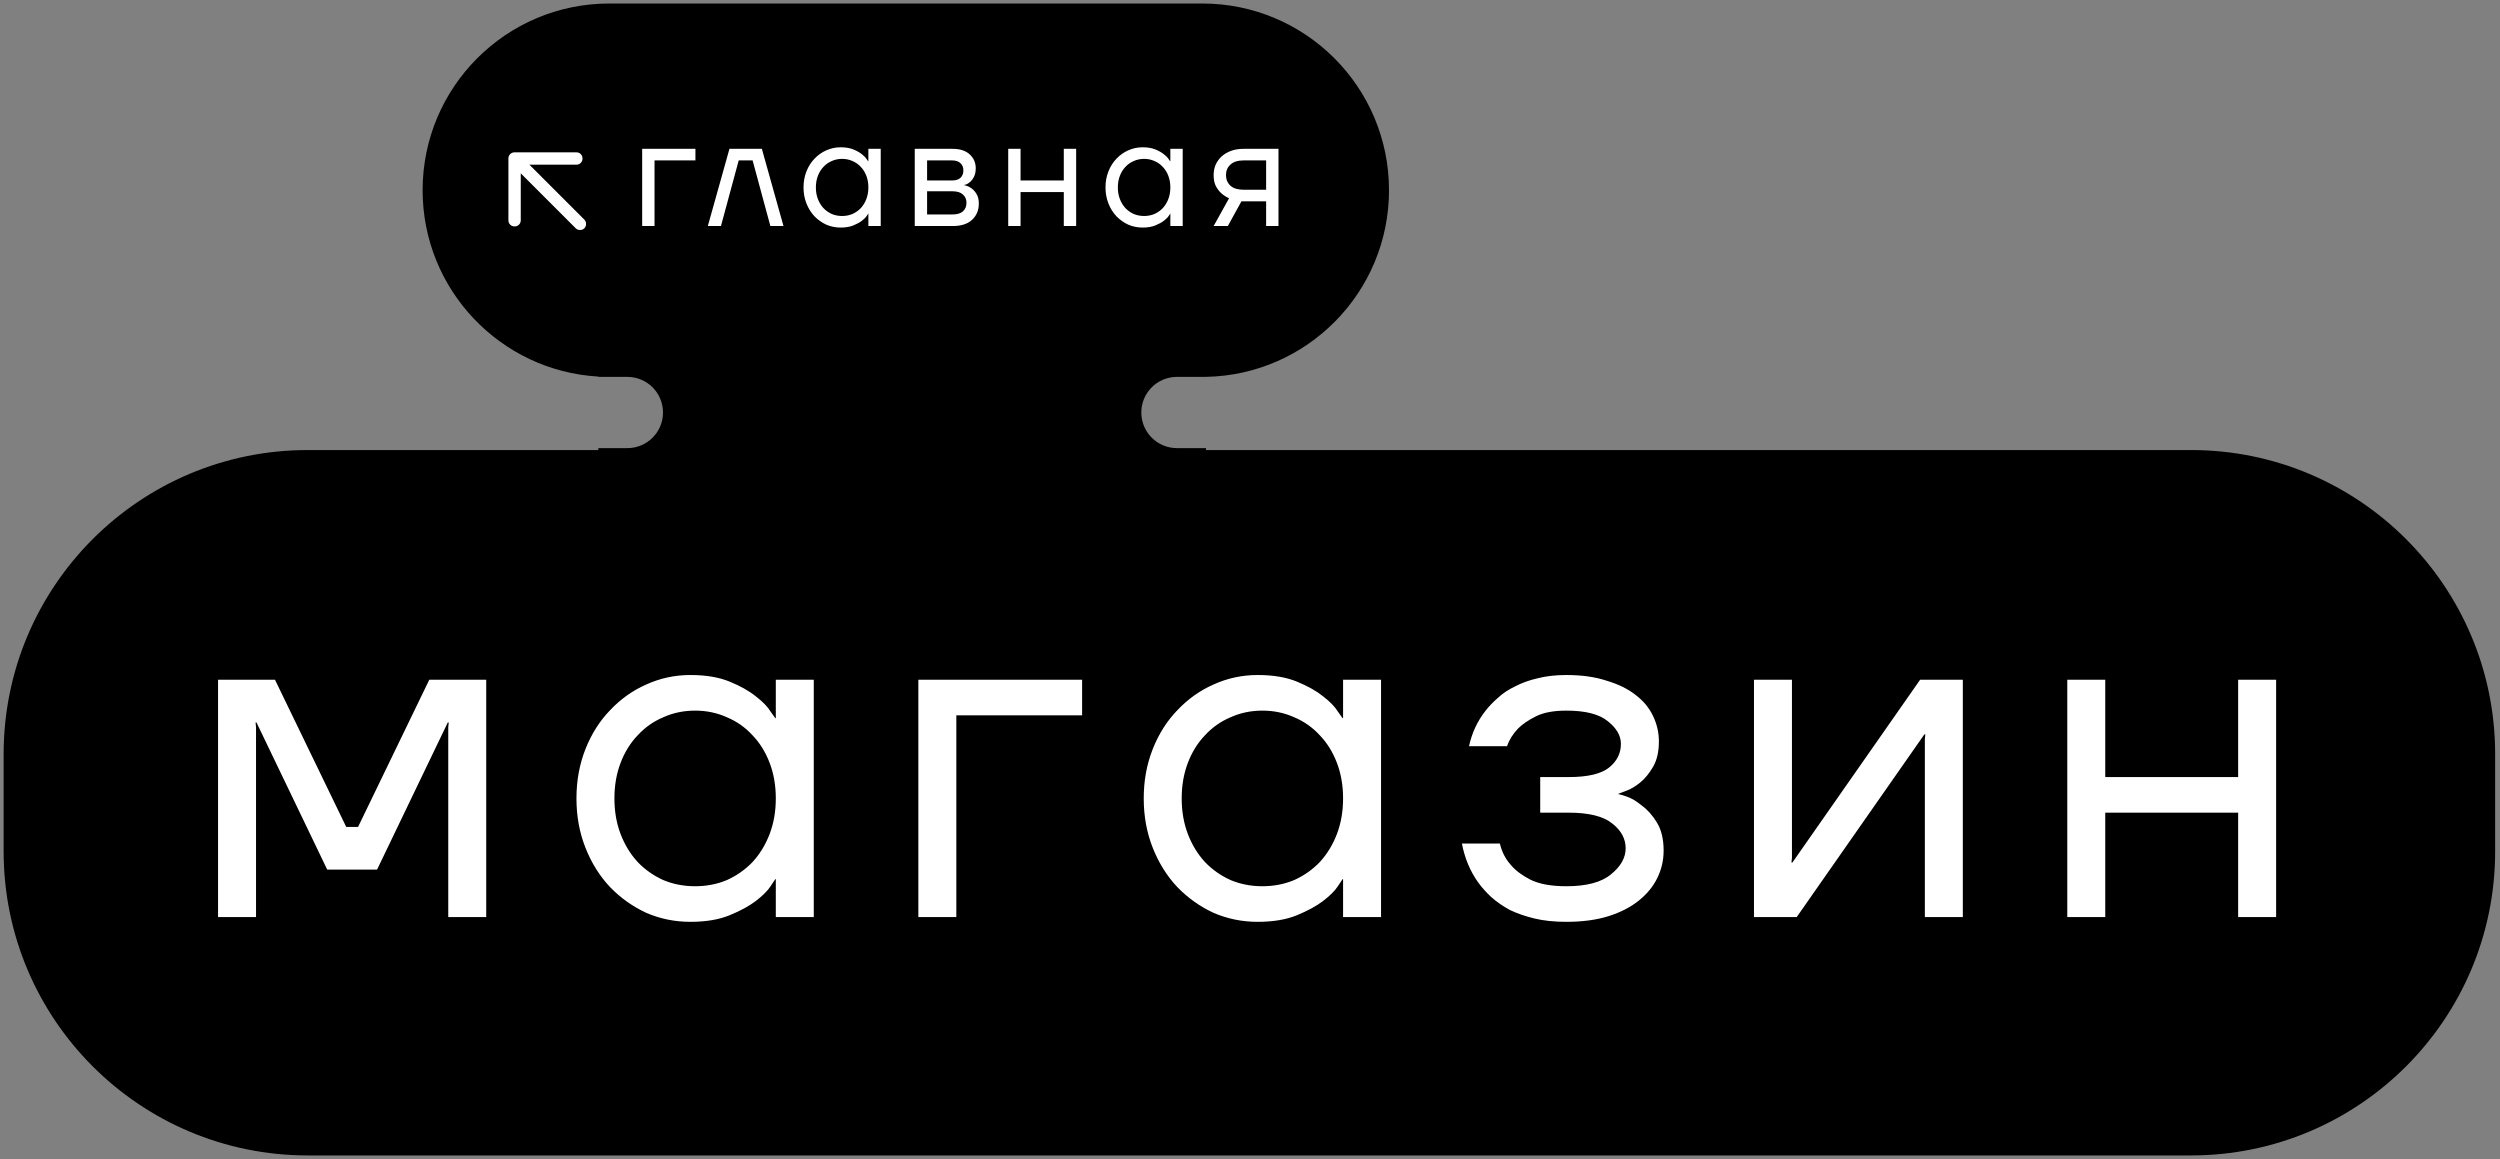 <svg width="289" height="134" viewBox="0 0 289 134" fill="none" xmlns="http://www.w3.org/2000/svg">
<rect x="0" y="0" width="289" height="134" fill="#808080" stroke="none"/>
<path fill-rule="evenodd" clip-rule="evenodd" d="M70.435 0.406C58.516 0.406 48.854 10.069 48.854 21.988C48.854 33.481 57.839 42.877 69.168 43.532V43.569H72.527C74.801 43.569 76.644 45.412 76.644 47.686C76.644 49.959 74.801 51.803 72.527 51.803H69.168V52.025H35.575C16.159 52.025 0.42 67.765 0.42 87.18V98.413C0.42 117.829 16.159 133.568 35.575 133.568H253.284C272.7 133.568 288.439 117.829 288.439 98.413V87.18C288.439 67.765 272.7 52.025 253.284 52.025H139.413V51.802H136.051C133.778 51.802 131.935 49.959 131.935 47.685C131.935 45.424 133.757 43.589 136.014 43.569H138.987C139.016 43.569 139.045 43.569 139.073 43.569H139.413V43.565C151.135 43.338 160.569 33.764 160.569 21.988C160.569 10.069 150.906 0.406 138.987 0.406H70.435Z" fill="black"/>
<path d="M74.235 17.205H80.392V18.543H75.663V26.129H74.235V17.205ZM84.324 17.205H88.072L90.571 26.129H89.054L87.001 18.543H85.395L83.342 26.129H81.825L84.324 17.205ZM97.171 26.307C96.588 26.307 96.035 26.194 95.511 25.968C94.999 25.73 94.547 25.409 94.154 25.004C93.762 24.588 93.453 24.094 93.226 23.523C93 22.952 92.887 22.333 92.887 21.667C92.887 21 93 20.382 93.226 19.811C93.453 19.239 93.762 18.752 94.154 18.347C94.547 17.93 94.999 17.609 95.511 17.383C96.035 17.145 96.588 17.026 97.171 17.026C97.754 17.026 98.248 17.109 98.652 17.276C99.057 17.443 99.384 17.627 99.634 17.829C99.896 18.032 100.08 18.222 100.187 18.401C100.306 18.567 100.366 18.65 100.366 18.65H100.384V17.205H101.812V26.129H100.384V24.701H100.366C100.366 24.701 100.306 24.79 100.187 24.969C100.08 25.135 99.896 25.32 99.634 25.522C99.384 25.712 99.057 25.891 98.652 26.058C98.248 26.224 97.754 26.307 97.171 26.307ZM97.349 24.969C97.778 24.969 98.176 24.891 98.545 24.737C98.914 24.57 99.235 24.344 99.509 24.058C99.783 23.761 99.997 23.41 100.152 23.005C100.306 22.601 100.384 22.155 100.384 21.667C100.384 21.179 100.306 20.733 100.152 20.328C99.997 19.924 99.783 19.578 99.509 19.293C99.235 18.995 98.914 18.769 98.545 18.615C98.176 18.448 97.778 18.365 97.349 18.365C96.921 18.365 96.522 18.448 96.154 18.615C95.785 18.769 95.463 18.995 95.19 19.293C94.916 19.578 94.702 19.924 94.547 20.328C94.392 20.733 94.315 21.179 94.315 21.667C94.315 22.155 94.392 22.601 94.547 23.005C94.702 23.41 94.916 23.761 95.19 24.058C95.463 24.344 95.785 24.57 96.154 24.737C96.522 24.891 96.921 24.969 97.349 24.969ZM105.745 17.205H110.117C110.974 17.205 111.635 17.419 112.099 17.847C112.563 18.276 112.795 18.805 112.795 19.436C112.795 19.84 112.729 20.168 112.598 20.417C112.479 20.667 112.337 20.864 112.17 21.006C112.015 21.149 111.867 21.25 111.724 21.31C111.581 21.357 111.492 21.381 111.456 21.381V21.399C111.48 21.399 111.581 21.429 111.76 21.488C111.938 21.536 112.128 21.637 112.331 21.792C112.545 21.946 112.735 22.166 112.902 22.452C113.068 22.726 113.152 23.089 113.152 23.541C113.152 24.302 112.89 24.927 112.366 25.415C111.855 25.891 111.111 26.129 110.135 26.129H105.745V17.205ZM110.117 24.79C110.653 24.79 111.052 24.671 111.313 24.433C111.587 24.183 111.724 23.856 111.724 23.452C111.724 23.047 111.587 22.726 111.313 22.488C111.052 22.238 110.653 22.113 110.117 22.113H107.172V24.79H110.117ZM110.028 20.864C110.48 20.864 110.814 20.762 111.028 20.56C111.254 20.346 111.367 20.06 111.367 19.703C111.367 19.346 111.254 19.067 111.028 18.864C110.814 18.65 110.48 18.543 110.028 18.543H107.172V20.864H110.028ZM116.55 17.205H117.978V20.864H122.975V17.205H124.403V26.129H122.975V22.202H117.978V26.129H116.55V17.205ZM132.08 26.307C131.497 26.307 130.943 26.194 130.42 25.968C129.908 25.73 129.456 25.409 129.063 25.004C128.671 24.588 128.361 24.094 128.135 23.523C127.909 22.952 127.796 22.333 127.796 21.667C127.796 21 127.909 20.382 128.135 19.811C128.361 19.239 128.671 18.752 129.063 18.347C129.456 17.93 129.908 17.609 130.42 17.383C130.943 17.145 131.497 17.026 132.08 17.026C132.663 17.026 133.156 17.109 133.561 17.276C133.966 17.443 134.293 17.627 134.543 17.829C134.805 18.032 134.989 18.222 135.096 18.401C135.215 18.567 135.275 18.65 135.275 18.65H135.292V17.205H136.72V26.129H135.292V24.701H135.275C135.275 24.701 135.215 24.79 135.096 24.969C134.989 25.135 134.805 25.32 134.543 25.522C134.293 25.712 133.966 25.891 133.561 26.058C133.156 26.224 132.663 26.307 132.08 26.307ZM132.258 24.969C132.686 24.969 133.085 24.891 133.454 24.737C133.823 24.57 134.144 24.344 134.418 24.058C134.691 23.761 134.906 23.41 135.06 23.005C135.215 22.601 135.292 22.155 135.292 21.667C135.292 21.179 135.215 20.733 135.06 20.328C134.906 19.924 134.691 19.578 134.418 19.293C134.144 18.995 133.823 18.769 133.454 18.615C133.085 18.448 132.686 18.365 132.258 18.365C131.83 18.365 131.431 18.448 131.062 18.615C130.693 18.769 130.372 18.995 130.098 19.293C129.825 19.578 129.611 19.924 129.456 20.328C129.301 20.733 129.224 21.179 129.224 21.667C129.224 22.155 129.301 22.601 129.456 23.005C129.611 23.41 129.825 23.761 130.098 24.058C130.372 24.344 130.693 24.57 131.062 24.737C131.431 24.891 131.83 24.969 132.258 24.969ZM142.081 22.916C141.748 22.773 141.45 22.583 141.189 22.345C140.963 22.143 140.754 21.875 140.564 21.542C140.386 21.197 140.296 20.762 140.296 20.239C140.296 19.811 140.374 19.412 140.528 19.043C140.695 18.674 140.927 18.353 141.224 18.079C141.534 17.805 141.897 17.591 142.313 17.437C142.742 17.282 143.223 17.205 143.759 17.205H147.793V26.129H146.365V23.273H143.509L141.938 26.129H140.296L142.081 22.916ZM146.365 21.934V18.543H143.777C143.099 18.543 142.587 18.704 142.242 19.025C141.897 19.334 141.724 19.739 141.724 20.239C141.724 20.739 141.897 21.149 142.242 21.47C142.587 21.78 143.099 21.934 143.777 21.934H146.365Z" fill="white"/>
<path d="M25.207 78.581H31.791L40.022 95.591H41.393L49.624 78.581H56.208V106.016H51.819V84.068L51.873 83.519H51.764L43.588 100.529H37.827L29.651 83.519H29.542L29.597 84.068V106.016H25.207V78.581ZM79.806 106.564C78.014 106.564 76.313 106.217 74.703 105.522C73.13 104.79 71.74 103.803 70.533 102.559C69.326 101.279 68.375 99.761 67.68 98.005C66.985 96.249 66.638 94.347 66.638 92.298C66.638 90.25 66.985 88.348 67.68 86.592C68.375 84.836 69.326 83.336 70.533 82.093C71.74 80.812 73.13 79.825 74.703 79.13C76.313 78.398 78.014 78.032 79.806 78.032C81.598 78.032 83.117 78.288 84.36 78.801C85.604 79.313 86.61 79.88 87.378 80.501C88.183 81.123 88.75 81.709 89.079 82.257C89.445 82.769 89.628 83.025 89.628 83.025H89.683V78.581H94.072V106.016H89.683V101.626H89.628C89.628 101.626 89.445 101.9 89.079 102.449C88.75 102.961 88.183 103.528 87.378 104.15C86.61 104.735 85.604 105.284 84.36 105.796C83.117 106.308 81.598 106.564 79.806 106.564ZM80.355 102.449C81.672 102.449 82.897 102.211 84.031 101.736C85.165 101.224 86.153 100.529 86.994 99.651C87.835 98.736 88.494 97.657 88.969 96.413C89.445 95.17 89.683 93.798 89.683 92.298C89.683 90.799 89.445 89.427 88.969 88.183C88.494 86.939 87.835 85.879 86.994 85.001C86.153 84.086 85.165 83.391 84.031 82.916C82.897 82.404 81.672 82.148 80.355 82.148C79.038 82.148 77.812 82.404 76.678 82.916C75.544 83.391 74.557 84.086 73.716 85.001C72.874 85.879 72.216 86.939 71.74 88.183C71.265 89.427 71.027 90.799 71.027 92.298C71.027 93.798 71.265 95.17 71.74 96.413C72.216 97.657 72.874 98.736 73.716 99.651C74.557 100.529 75.544 101.224 76.678 101.736C77.812 102.211 79.038 102.449 80.355 102.449ZM106.162 78.581H125.092V82.696H110.552V106.016H106.162V78.581ZM145.383 106.564C143.591 106.564 141.89 106.217 140.28 105.522C138.707 104.79 137.317 103.803 136.11 102.559C134.903 101.279 133.952 99.761 133.257 98.005C132.562 96.249 132.215 94.347 132.215 92.298C132.215 90.25 132.562 88.348 133.257 86.592C133.952 84.836 134.903 83.336 136.11 82.093C137.317 80.812 138.707 79.825 140.28 79.13C141.89 78.398 143.591 78.032 145.383 78.032C147.175 78.032 148.694 78.288 149.937 78.801C151.181 79.313 152.187 79.88 152.955 80.501C153.76 81.123 154.327 81.709 154.656 82.257C155.022 82.769 155.205 83.025 155.205 83.025H155.26V78.581H159.649V106.016H155.26V101.626H155.205C155.205 101.626 155.022 101.9 154.656 102.449C154.327 102.961 153.76 103.528 152.955 104.15C152.187 104.735 151.181 105.284 149.937 105.796C148.694 106.308 147.175 106.564 145.383 106.564ZM145.932 102.449C147.249 102.449 148.474 102.211 149.608 101.736C150.742 101.224 151.73 100.529 152.571 99.651C153.412 98.736 154.071 97.657 154.546 96.413C155.022 95.17 155.26 93.798 155.26 92.298C155.26 90.799 155.022 89.427 154.546 88.183C154.071 86.939 153.412 85.879 152.571 85.001C151.73 84.086 150.742 83.391 149.608 82.916C148.474 82.404 147.249 82.148 145.932 82.148C144.615 82.148 143.39 82.404 142.256 82.916C141.122 83.391 140.134 84.086 139.293 85.001C138.451 85.879 137.793 86.939 137.317 88.183C136.842 89.427 136.604 90.799 136.604 92.298C136.604 93.798 136.842 95.17 137.317 96.413C137.793 97.657 138.451 98.736 139.293 99.651C140.134 100.529 141.122 101.224 142.256 101.736C143.39 102.211 144.615 102.449 145.932 102.449ZM181.067 106.564C179.677 106.564 178.452 106.436 177.391 106.18C176.33 105.924 175.379 105.595 174.538 105.193C173.733 104.754 173.02 104.26 172.398 103.711C171.813 103.162 171.319 102.614 170.917 102.065C169.965 100.748 169.325 99.23 168.996 97.511H173.386C173.605 98.462 174.026 99.285 174.648 99.98C175.16 100.602 175.91 101.169 176.897 101.681C177.921 102.193 179.311 102.449 181.067 102.449C183.408 102.449 185.128 101.992 186.225 101.077C187.359 100.163 187.926 99.157 187.926 98.06C187.926 96.962 187.414 96.011 186.39 95.206C185.365 94.365 183.683 93.944 181.342 93.944H178.049V89.829H181.342C183.536 89.829 185.091 89.463 186.005 88.732C186.92 88 187.377 87.086 187.377 85.988C187.377 85.037 186.865 84.159 185.841 83.355C184.853 82.55 183.262 82.148 181.067 82.148C179.604 82.148 178.434 82.367 177.556 82.806C176.678 83.245 175.983 83.721 175.471 84.233C174.885 84.855 174.465 85.531 174.209 86.263H169.819C170.148 84.726 170.788 83.355 171.74 82.148C172.142 81.635 172.617 81.142 173.166 80.666C173.715 80.154 174.373 79.715 175.141 79.349C175.91 78.947 176.769 78.636 177.72 78.416C178.708 78.16 179.824 78.032 181.067 78.032C182.86 78.032 184.414 78.252 185.731 78.691C187.085 79.093 188.2 79.642 189.078 80.337C189.993 81.032 190.669 81.855 191.108 82.806C191.547 83.721 191.767 84.69 191.767 85.714C191.767 86.885 191.547 87.854 191.108 88.622C190.669 89.39 190.157 90.012 189.572 90.488C189.023 90.927 188.493 91.238 187.981 91.421C187.505 91.603 187.213 91.713 187.103 91.75V91.805C187.176 91.805 187.487 91.896 188.036 92.079C188.584 92.262 189.17 92.609 189.791 93.121C190.45 93.597 191.035 94.255 191.547 95.097C192.059 95.938 192.315 97.017 192.315 98.334C192.315 99.431 192.078 100.474 191.602 101.461C191.127 102.449 190.413 103.327 189.462 104.095C188.511 104.863 187.341 105.467 185.951 105.906C184.561 106.345 182.933 106.564 181.067 106.564ZM202.76 78.581H207.149V99.157L207.094 99.706H207.204L221.964 78.581H226.902V106.016H222.513V85.44L222.568 84.891H222.458L207.698 106.016H202.76V78.581ZM238.978 78.581H243.367V89.829H258.731V78.581H263.12V106.016H258.731V93.944H243.367V106.016H238.978V78.581Z" fill="white"/>
<path d="M60.199 20.037V25.462C60.199 25.665 60.131 25.834 59.994 25.971C59.857 26.108 59.687 26.177 59.485 26.176C59.284 26.176 59.114 26.107 58.977 25.971C58.84 25.834 58.772 25.665 58.772 25.462V18.323C58.772 18.121 58.84 17.952 58.977 17.815C59.114 17.678 59.284 17.61 59.485 17.609H66.624C66.827 17.609 66.996 17.678 67.133 17.815C67.27 17.952 67.339 18.122 67.338 18.323C67.338 18.525 67.269 18.695 67.133 18.832C66.996 18.97 66.827 19.038 66.624 19.037H61.199L67.552 25.391C67.683 25.522 67.749 25.688 67.749 25.891C67.749 26.093 67.683 26.259 67.552 26.39C67.421 26.521 67.255 26.587 67.053 26.587C66.85 26.587 66.684 26.521 66.553 26.39L60.199 20.037Z" fill="white"/>
</svg>
